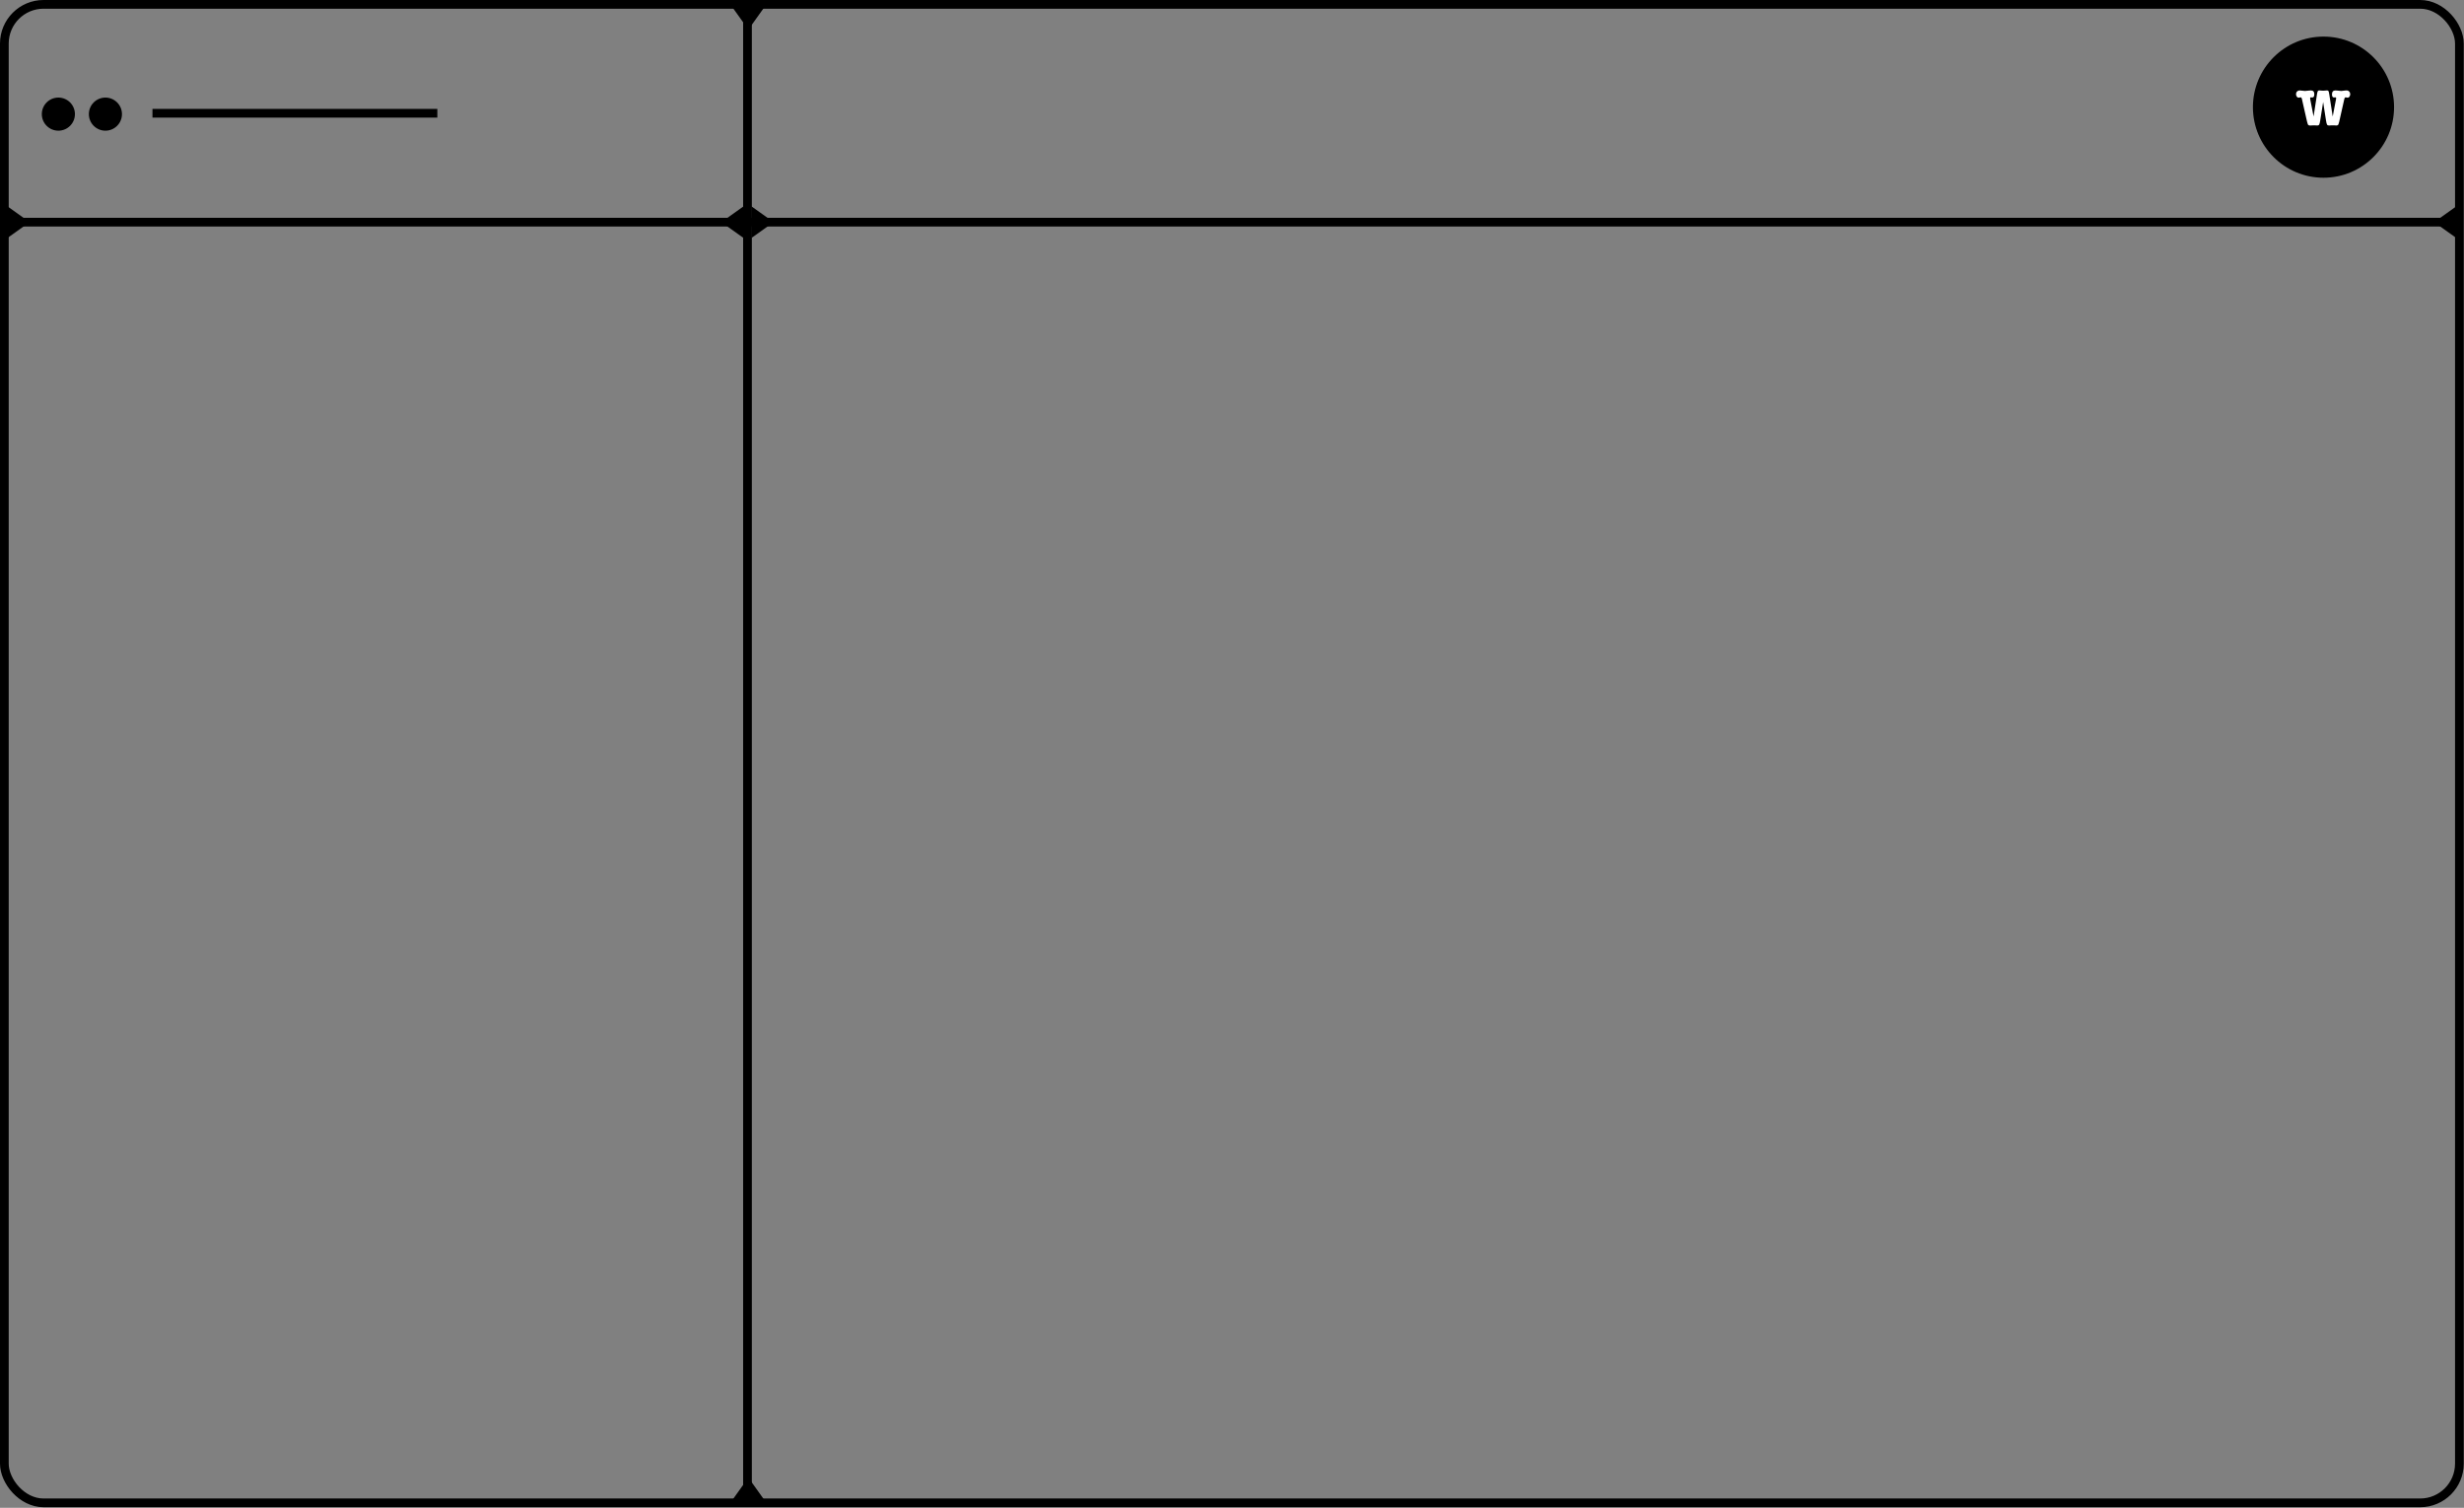 <svg width="1559" height="954" viewBox="0 0 1559 954" fill="none" xmlns="http://www.w3.org/2000/svg">
<rect x="0" y="0" width="1559" height="954" fill="#808080" stroke="none"/>
<rect x="2.756" y="2.756" width="1553.33" height="948.096" rx="24.805" stroke="black" stroke-width="5.512"/>
<path d="M7.167 140.561H1555.54" stroke="black" stroke-width="5.512"/>
<path d="M472.946 4.41V942.583" stroke="black" stroke-width="5.512"/>
<path d="M18.742 140.561L4.686 150.585L4.686 130.536L18.742 140.561Z" fill="black"/>
<path d="M489.482 140.561L475.426 150.585V130.536L489.482 140.561Z" fill="black"/>
<path d="M473.498 18.741L463.473 4.685L483.522 4.685L473.498 18.741Z" fill="black"/>
<path d="M473.496 934.866L483.521 948.923H463.472L473.496 934.866Z" fill="black"/>
<path d="M456.409 140.561L470.465 150.585V130.536L456.409 140.561Z" fill="black"/>
<path d="M1540.1 140.561L1554.16 150.585V130.536L1540.1 140.561Z" fill="black"/>
<circle cx="1470.1" cy="67.8" r="44.649" fill="black"/>
<path d="M1473.72 59.495L1475.93 73.716L1478.02 62.802C1478.08 62.56 1478.12 62.35 1478.12 62.174C1478.12 61.777 1477.93 61.578 1477.55 61.578C1477.49 61.578 1477.34 61.6 1477.12 61.645C1477.08 61.645 1477.01 61.645 1476.92 61.645C1476.84 61.667 1476.77 61.678 1476.73 61.678C1475.89 61.678 1475.47 61.016 1475.47 59.693C1475.47 58.04 1476.21 57.213 1477.69 57.213C1478.06 57.213 1478.59 57.257 1479.27 57.345C1480.31 57.477 1481 57.544 1481.36 57.544C1481.4 57.544 1482.28 57.444 1484 57.246C1484.29 57.224 1484.53 57.213 1484.73 57.213C1485.39 57.213 1485.93 57.444 1486.35 57.907C1486.79 58.348 1487.01 58.91 1487.01 59.594C1487.01 60.189 1486.85 60.708 1486.52 61.148C1486.21 61.589 1485.83 61.81 1485.39 61.81C1485.15 61.81 1484.92 61.777 1484.7 61.711C1484.5 61.623 1484.32 61.578 1484.17 61.578C1483.79 61.578 1483.52 61.854 1483.34 62.405C1483.34 62.427 1483.24 62.857 1483.04 63.695L1480.03 77.057C1479.81 77.961 1479.65 78.512 1479.54 78.71C1479.29 79.173 1478.84 79.405 1478.18 79.405C1477.94 79.405 1477.59 79.383 1477.12 79.339C1476.9 79.317 1476.52 79.306 1475.97 79.306C1475.5 79.306 1475.09 79.317 1474.74 79.339L1473.68 79.405C1473.68 79.405 1473.63 79.405 1473.52 79.405C1472.94 79.405 1472.55 79.206 1472.33 78.809C1472.11 78.413 1471.89 77.509 1471.67 76.097L1469.88 64.555L1468.06 76.097C1467.84 77.509 1467.62 78.413 1467.4 78.809C1467.18 79.206 1466.78 79.405 1466.21 79.405C1466.01 79.405 1465.6 79.383 1464.99 79.339C1464.68 79.317 1464.28 79.306 1463.79 79.306C1463.55 79.306 1463.18 79.328 1462.67 79.372C1462.18 79.394 1461.82 79.405 1461.58 79.405C1460.92 79.405 1460.47 79.173 1460.22 78.71C1460.11 78.534 1459.95 77.983 1459.73 77.057L1459.33 75.37L1456.68 63.695C1456.6 63.276 1456.51 62.846 1456.42 62.405C1456.22 61.854 1455.95 61.578 1455.59 61.578C1455.42 61.578 1455.23 61.611 1455.03 61.678C1454.77 61.766 1454.55 61.81 1454.37 61.81C1453.93 61.81 1453.54 61.589 1453.21 61.148C1452.88 60.708 1452.72 60.178 1452.72 59.561C1452.72 58.877 1452.94 58.315 1453.38 57.874C1453.82 57.433 1454.37 57.213 1455.03 57.213C1455.4 57.213 1455.96 57.268 1456.68 57.378C1457.43 57.488 1458.01 57.544 1458.4 57.544C1458.76 57.544 1459.45 57.477 1460.49 57.345C1461.17 57.257 1461.7 57.213 1462.07 57.213C1463.55 57.213 1464.29 57.995 1464.29 59.561C1464.29 60.972 1463.87 61.678 1463.03 61.678C1462.99 61.678 1462.92 61.667 1462.84 61.645C1462.75 61.645 1462.67 61.645 1462.6 61.645C1462.38 61.6 1462.25 61.578 1462.21 61.578C1461.83 61.578 1461.64 61.788 1461.64 62.207C1461.64 62.383 1461.67 62.582 1461.71 62.802L1463.83 73.716L1466.01 59.495C1466.16 58.547 1466.33 57.929 1466.51 57.643C1466.68 57.356 1466.99 57.213 1467.43 57.213C1467.7 57.213 1468.11 57.246 1468.66 57.312C1469.21 57.356 1469.62 57.378 1469.88 57.378C1470.14 57.378 1470.54 57.356 1471.07 57.312C1471.62 57.246 1472.03 57.213 1472.29 57.213C1472.85 57.213 1473.22 57.466 1473.42 57.973C1473.48 58.15 1473.58 58.657 1473.72 59.495Z" fill="white"/>
<circle cx="36.932" cy="72.21" r="10.473" fill="black"/>
<circle cx="66.698" cy="72.21" r="10.473" fill="black"/>
<path d="M96.465 71.658H276.713" stroke="black" stroke-width="5.512"/>
</svg>
